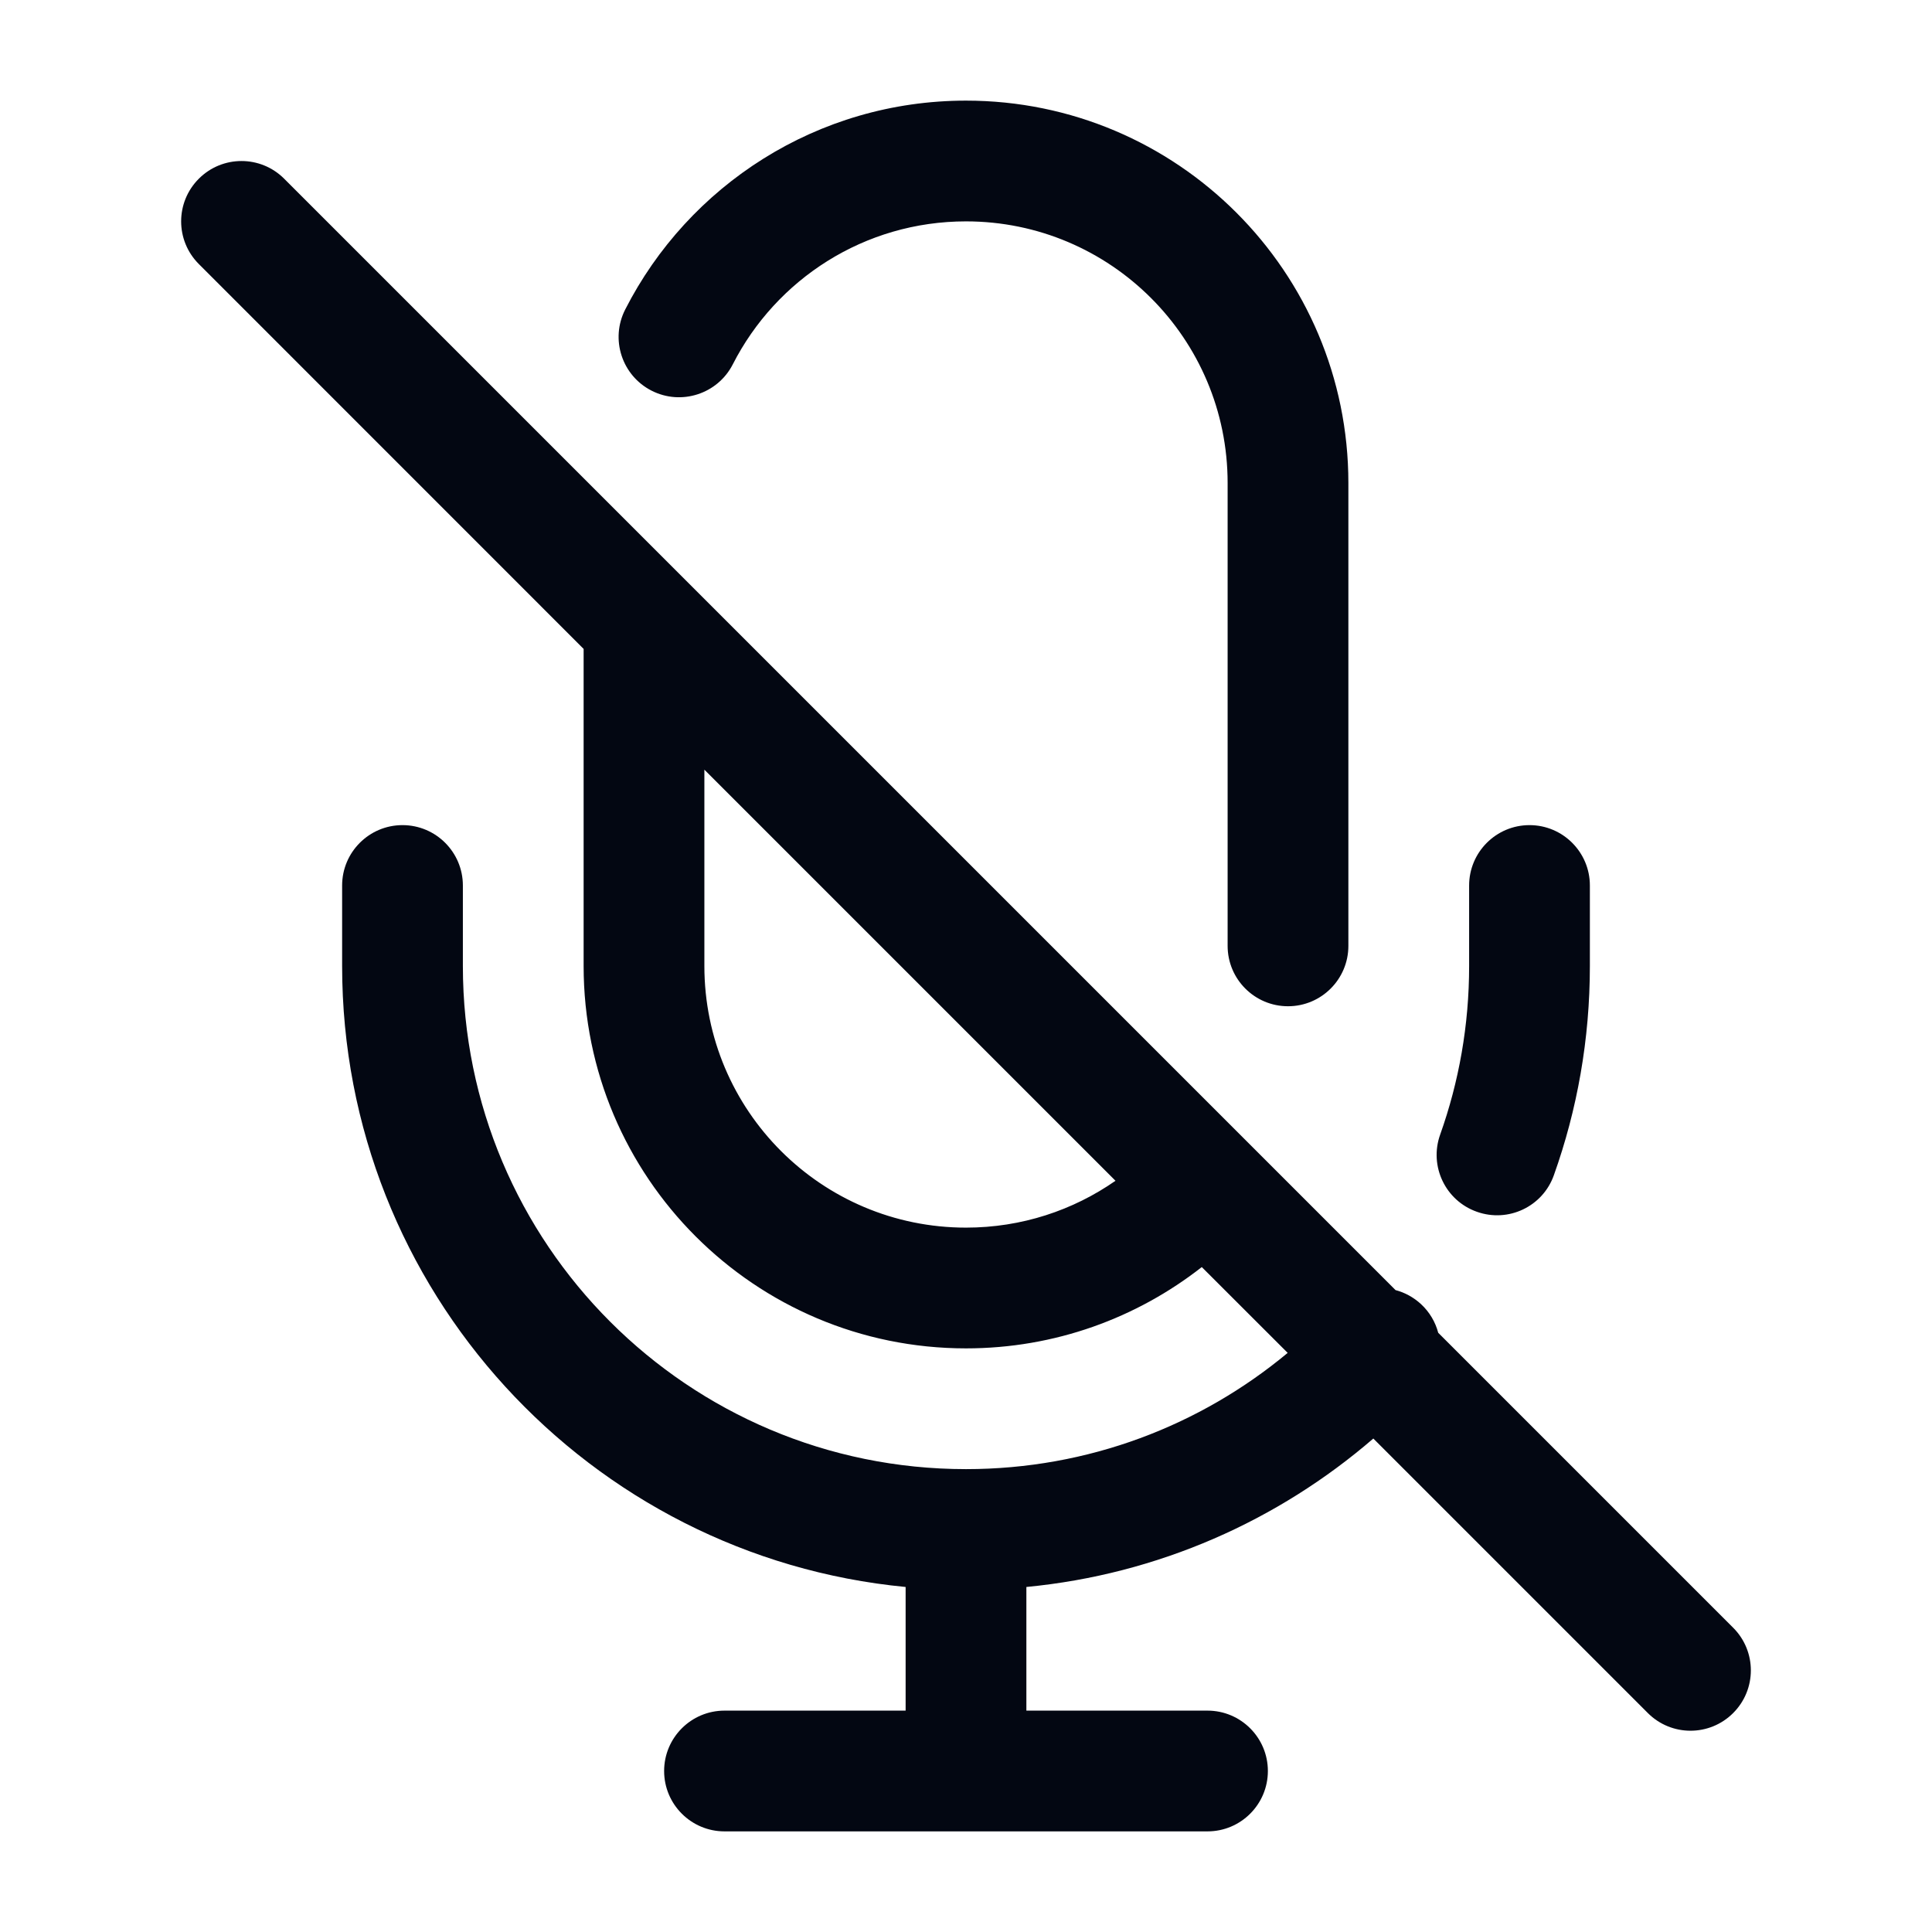 <svg width="24" height="24" viewBox="0 0 24 24" fill="none" xmlns="http://www.w3.org/2000/svg">
<path fill-rule="evenodd" clip-rule="evenodd" d="M7.767 3.844C8.551 2.306 10.152 1.25 12 1.25C14.623 1.25 16.75 3.377 16.75 6V11.75C16.75 12.164 16.414 12.5 16 12.5C15.586 12.5 15.25 12.164 15.25 11.75V6C15.25 4.205 13.795 2.75 12 2.75C10.737 2.75 9.641 3.47 9.103 4.526C8.915 4.894 8.463 5.041 8.094 4.853C7.725 4.665 7.578 4.213 7.767 3.844ZM2.47 2.22C2.763 1.927 3.237 1.927 3.53 2.22L17.336 16.026C17.45 16.056 17.558 16.114 17.651 16.199C17.759 16.299 17.831 16.423 17.866 16.556L21.53 20.22C21.823 20.513 21.823 20.987 21.53 21.28C21.237 21.573 20.763 21.573 20.47 21.28L17.06 17.87C15.88 18.888 14.389 19.557 12.75 19.714V21.25H15C15.414 21.25 15.75 21.586 15.75 22C15.75 22.414 15.414 22.75 15 22.75H9C8.586 22.75 8.25 22.414 8.25 22C8.25 21.586 8.586 21.25 9 21.25H11.25V19.714C7.322 19.337 4.25 16.027 4.25 12V11C4.25 10.586 4.586 10.25 5 10.25C5.414 10.25 5.75 10.586 5.75 11V12C5.75 15.452 8.548 18.25 12 18.25C13.52 18.25 14.912 17.708 15.996 16.806L14.929 15.74C14.122 16.372 13.105 16.75 12 16.75C9.377 16.75 7.25 14.623 7.25 12V8.061L2.47 3.28C2.177 2.987 2.177 2.513 2.47 2.22ZM8.75 9.561V12C8.75 13.795 10.205 15.25 12 15.25C12.691 15.25 13.33 15.035 13.857 14.668L8.75 9.561ZM19 10.25C19.414 10.25 19.75 10.586 19.75 11V12C19.75 12.91 19.593 13.785 19.303 14.598C19.165 14.989 18.736 15.192 18.346 15.053C17.955 14.915 17.751 14.486 17.89 14.095C18.123 13.441 18.25 12.736 18.25 12V11C18.25 10.586 18.586 10.25 19 10.25Z" fill="#030712"/>
</svg>
